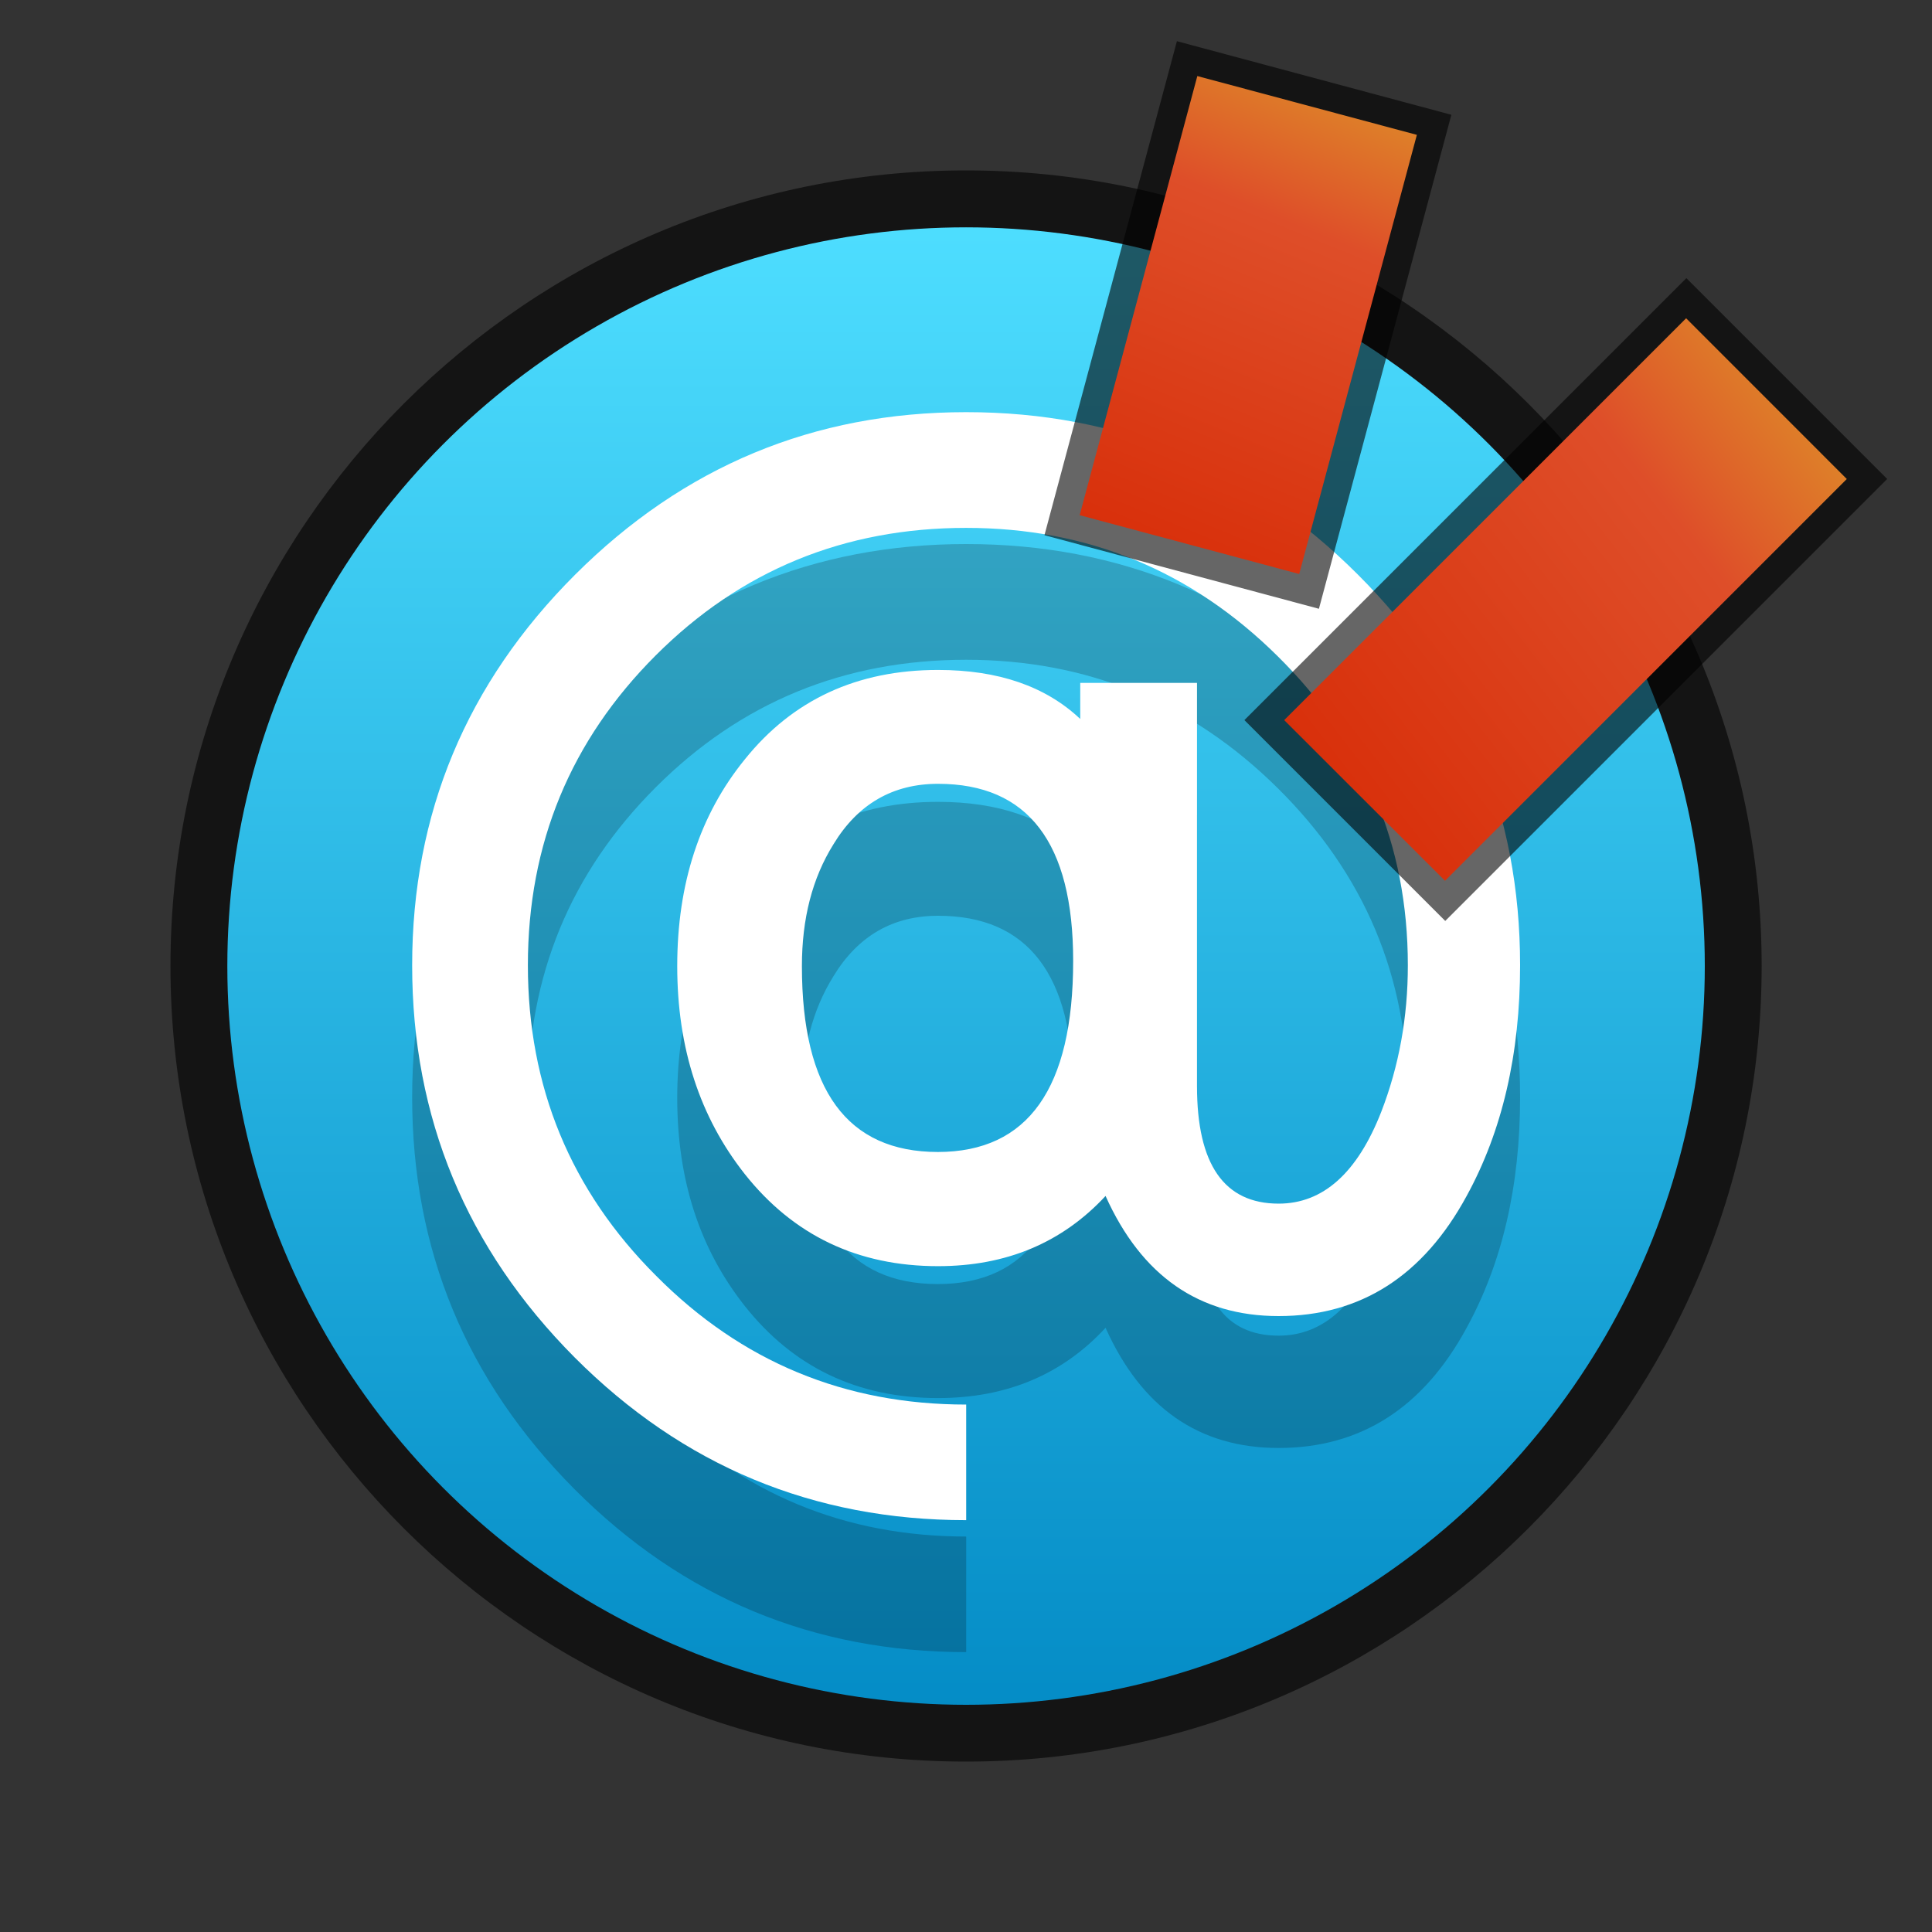 <?xml version="1.0" encoding="UTF-8"?>
<!DOCTYPE svg PUBLIC "-//W3C//DTD SVG 1.1 Tiny//EN" "http://www.w3.org/Graphics/SVG/1.1/DTD/svg11-tiny.dtd">
<svg baseProfile="tiny" height="30" viewBox="0 0 30 30" width="30" xmlns="http://www.w3.org/2000/svg" xmlns:xlink="http://www.w3.org/1999/xlink">
<rect x="0" y="0" width="30" height="30" fill="#333333" stroke="none"/>
<g>
<path d="M15.001,27.354c-6.813,0-12.354-5.542-12.354-12.354  c0-6.813,5.542-12.354,12.354-12.354c6.812,0,12.354,5.542,12.354,12.354C27.354,21.813,21.813,27.354,15.001,27.354L15.001,27.354z  " style="opacity:0.6;enable-background:new    ;"/>
<circle cx="15.001" cy="15.001" r="11.471" style="fill:url(#SVGID_1_);"/>
<path d="M23.604,17.037c0,1.379-0.277,2.572-0.83,3.581  c-0.673,1.242-1.646,1.866-2.92,1.866c-1.236,0-2.129-0.624-2.687-1.866c-0.673,0.728-1.539,1.091-2.601,1.091  c-1.248,0-2.247-0.478-3.001-1.43c-0.699-0.883-1.049-1.955-1.049-3.229c0-1.279,0.35-2.349,1.049-3.21  c0.745-0.928,1.746-1.389,3.001-1.389c0.934,0,1.67,0.253,2.208,0.761v-0.56h1.813v6.263c0,1.216,0.422,1.825,1.268,1.825  c0.689,0,1.222-0.478,1.594-1.43c0.274-0.709,0.412-1.464,0.412-2.273c0-1.871-0.676-3.468-2.02-4.798  c-1.344-1.332-2.958-1.994-4.839-1.994c-1.892,0-3.498,0.659-4.819,1.98c-1.322,1.322-1.986,2.923-1.986,4.813  c0,1.887,0.663,3.496,1.993,4.823c1.326,1.335,2.931,1.998,4.813,1.998v1.795c-2.372,0-4.4-0.844-6.08-2.528  c-1.682-1.689-2.523-3.721-2.523-6.088c0-2.358,0.843-4.38,2.529-6.065c1.686-1.682,3.708-2.525,6.074-2.525  c2.373,0,4.4,0.838,6.082,2.52C22.762,12.644,23.604,14.668,23.604,17.037z M16.664,16.968c0-1.83-0.699-2.748-2.098-2.748  c-0.701,0-1.244,0.313-1.623,0.937c-0.33,0.528-0.491,1.158-0.491,1.894c0,1.925,0.704,2.888,2.112,2.888  C15.965,19.938,16.664,18.947,16.664,16.968z" style="opacity:0.2;enable-background:new    ;"/>
<path d="M23.604,14.988c0,1.379-0.277,2.574-0.83,3.583c-0.673,1.24-1.646,1.865-2.92,1.865  c-1.236,0-2.129-0.625-2.687-1.865c-0.673,0.725-1.539,1.09-2.601,1.09c-1.248,0-2.247-0.479-3.001-1.43  c-0.699-0.885-1.049-1.957-1.049-3.229c0-1.281,0.35-2.35,1.049-3.21c0.745-0.928,1.746-1.389,3.001-1.389  c0.934,0,1.67,0.253,2.208,0.761v-0.56h1.813v6.264c0,1.214,0.422,1.822,1.268,1.822c0.689,0,1.222-0.476,1.594-1.428  c0.274-0.709,0.412-1.464,0.412-2.274c0-1.871-0.676-3.468-2.02-4.797c-1.344-1.332-2.958-1.994-4.839-1.994  c-1.892,0-3.498,0.659-4.819,1.979c-1.322,1.322-1.986,2.923-1.986,4.813c0,1.887,0.663,3.497,1.993,4.823  c1.326,1.336,2.931,1.998,4.813,1.998v1.795c-2.372,0-4.4-0.843-6.08-2.527c-1.682-1.691-2.523-3.721-2.523-6.088  c0-2.358,0.843-4.38,2.529-6.065c1.685-1.682,3.707-2.525,6.073-2.525c2.372,0,4.399,0.838,6.081,2.52  C22.762,10.595,23.604,12.619,23.604,14.988z M16.664,14.919c0-1.831-0.699-2.748-2.098-2.748c-0.701,0-1.244,0.313-1.623,0.937  c-0.33,0.528-0.491,1.157-0.491,1.894c0,1.925,0.704,2.886,2.112,2.886C15.965,17.887,16.664,16.898,16.664,14.919z" style="fill:#FFFFFF;"/>
<rect height="30.002" style="fill:none;" width="30.002"/>
<defs>
<linearGradient gradientTransform="matrix(0.882 0 0 -0.882 -284.823 -348.352)" gradientUnits="userSpaceOnUse" id="SVGID_1_" x1="339.782" x2="339.782" y1="-398.718" y2="-425.083">
<stop offset="0" style="stop-color:#4EDEFF"/>
<stop offset="1" style="stop-color:#048CC6"/>
</linearGradient>
</defs>
</g>
<g>
<g>
<rect height="15" style="fill:none;" width="15" x="15"/>
<rect height="4.412" style="opacity:0.6;enable-background:new    ;" transform="matrix(-0.259 0.966 -0.966 -0.259 29.273 -12.37)" width="7.941" x="15.412" y="2.841"/>
<linearGradient gradientTransform="matrix(1 0 0 -1 90.98 116.519)" gradientUnits="userSpaceOnUse" id="SVGID_1__" x1="-70.185" x2="-73.145" y1="114.948" y2="107.663">
<stop offset="0" style="stop-color:#DE8029"/>
<stop offset="0.26" style="stop-color:#DE4E29"/>
<stop offset="1" style="stop-color:#D82E09"/>
</linearGradient>
<polygon points="20.174,8.913 16.765,8 18.592,1.181 22.001,2.094  " style="fill:url(#SVGID_1__);"/>
<rect height="4.411" style="opacity:0.6;enable-background:new    ;" transform="matrix(-0.707 0.707 -0.707 -0.707 48.083 -1.296)" width="9.707" x="19.457" y="7.104"/>
<linearGradient gradientTransform="matrix(1 0 0 -1 90.98 116.519)" gradientUnits="userSpaceOnUse" id="SVGID_2_" x1="-63.011" x2="-70.676" y1="110.053" y2="104.098">
<stop offset="0" style="stop-color:#DE8029"/>
<stop offset="0.26" style="stop-color:#DE4E29"/>
<stop offset="1" style="stop-color:#D82E09"/>
</linearGradient>
<polygon points="22.438,13.677 19.941,11.182 26.182,4.942 28.677,7.438  " style="fill:url(#SVGID_2_);"/>
</g>
<rect height="30.002" style="fill:none;" width="30.002"/>
</g>
</svg>
